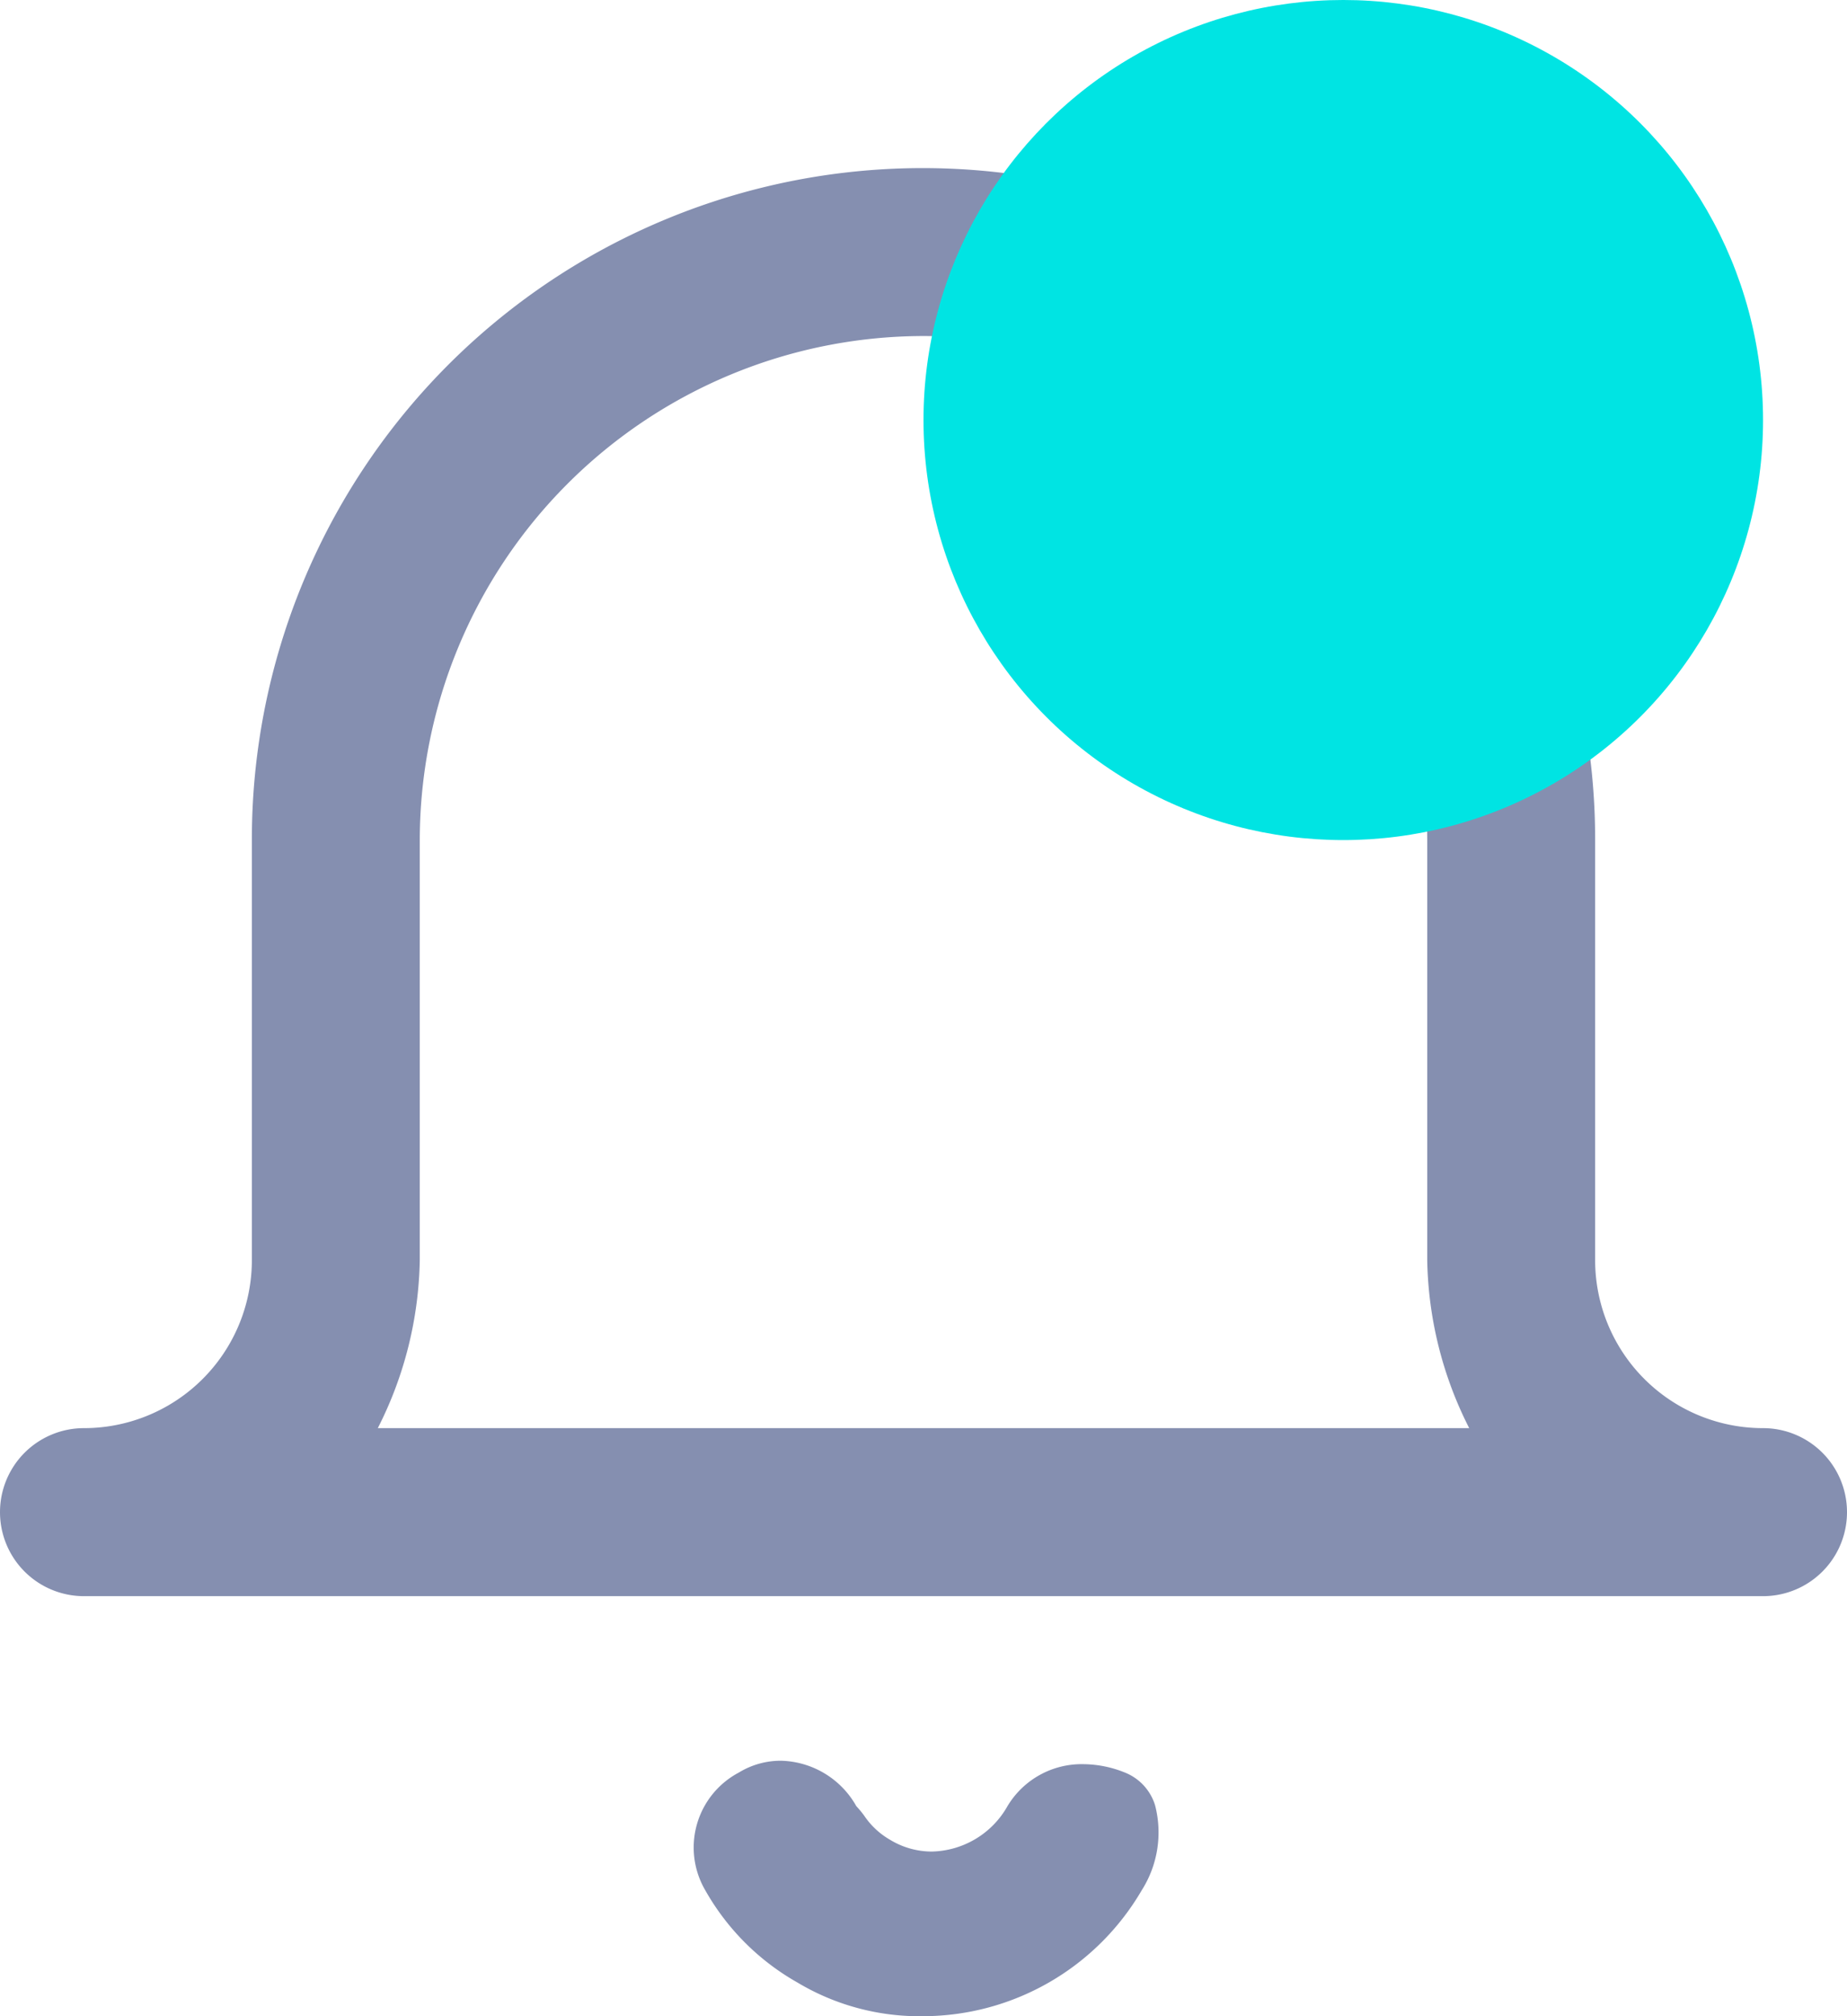 <svg xmlns="http://www.w3.org/2000/svg" xmlns:xlink="http://www.w3.org/1999/xlink" width="22" height="24" viewBox="0 0 22 24"><defs><style>.a{fill:#858fb0;}.b{clip-path:url(#a);}.c{fill:#00e4e3;}</style><clipPath id="a"><path class="a" d="M11,22a2.832,2.832,0,0,1-1.5-.4,2.9,2.9,0,0,1-1.1-1.1,1.009,1.009,0,0,1,.4-1.4.957.957,0,0,1,.5-.141,1.059,1.059,0,0,1,.9.541,1.2,1.2,0,0,1,.093.112.929.929,0,0,0,.307.287.957.957,0,0,0,.5.141,1.06,1.06,0,0,0,.9-.54,1.03,1.03,0,0,1,.908-.5,1.342,1.342,0,0,1,.492.1.613.613,0,0,1,.358.388A1.284,1.284,0,0,1,13.6,20.5,3.023,3.023,0,0,1,11,22Zm10-5H1a1,1,0,0,1,0-2,2,2,0,0,0,2-2V8A7.991,7.991,0,0,1,16.65,2.35,7.943,7.943,0,0,1,19,8v5a2,2,0,0,0,2,2,1,1,0,1,1,0,2ZM11,2A6.007,6.007,0,0,0,5,8v5a4.567,4.567,0,0,1-.5,2h13a4.574,4.574,0,0,1-.5-2V8A6.007,6.007,0,0,0,11,2Z" transform="translate(0)"/></clipPath></defs><g transform="translate(0)"><g transform="translate(0 2)"><path class="a" d="M11,22a2.832,2.832,0,0,1-1.5-.4,2.9,2.9,0,0,1-1.1-1.1,1.009,1.009,0,0,1,.4-1.4.957.957,0,0,1,.5-.141,1.059,1.059,0,0,1,.9.541,1.2,1.2,0,0,1,.093.112.929.929,0,0,0,.307.287.957.957,0,0,0,.5.141,1.06,1.06,0,0,0,.9-.54,1.03,1.03,0,0,1,.908-.5,1.342,1.342,0,0,1,.492.1.613.613,0,0,1,.358.388A1.284,1.284,0,0,1,13.6,20.5,3.023,3.023,0,0,1,11,22Zm10-5H1a1,1,0,0,1,0-2,2,2,0,0,0,2-2V8A7.991,7.991,0,0,1,16.65,2.35,7.943,7.943,0,0,1,19,8v5a2,2,0,0,0,2,2,1,1,0,1,1,0,2ZM11,2A6.007,6.007,0,0,0,5,8v5a4.567,4.567,0,0,1-.5,2h13a4.574,4.574,0,0,1-.5-2V8A6.007,6.007,0,0,0,11,2Z" transform="translate(0)"/></g><circle class="c" cx="5" cy="5" r="5" transform="translate(11)"/></g></svg>